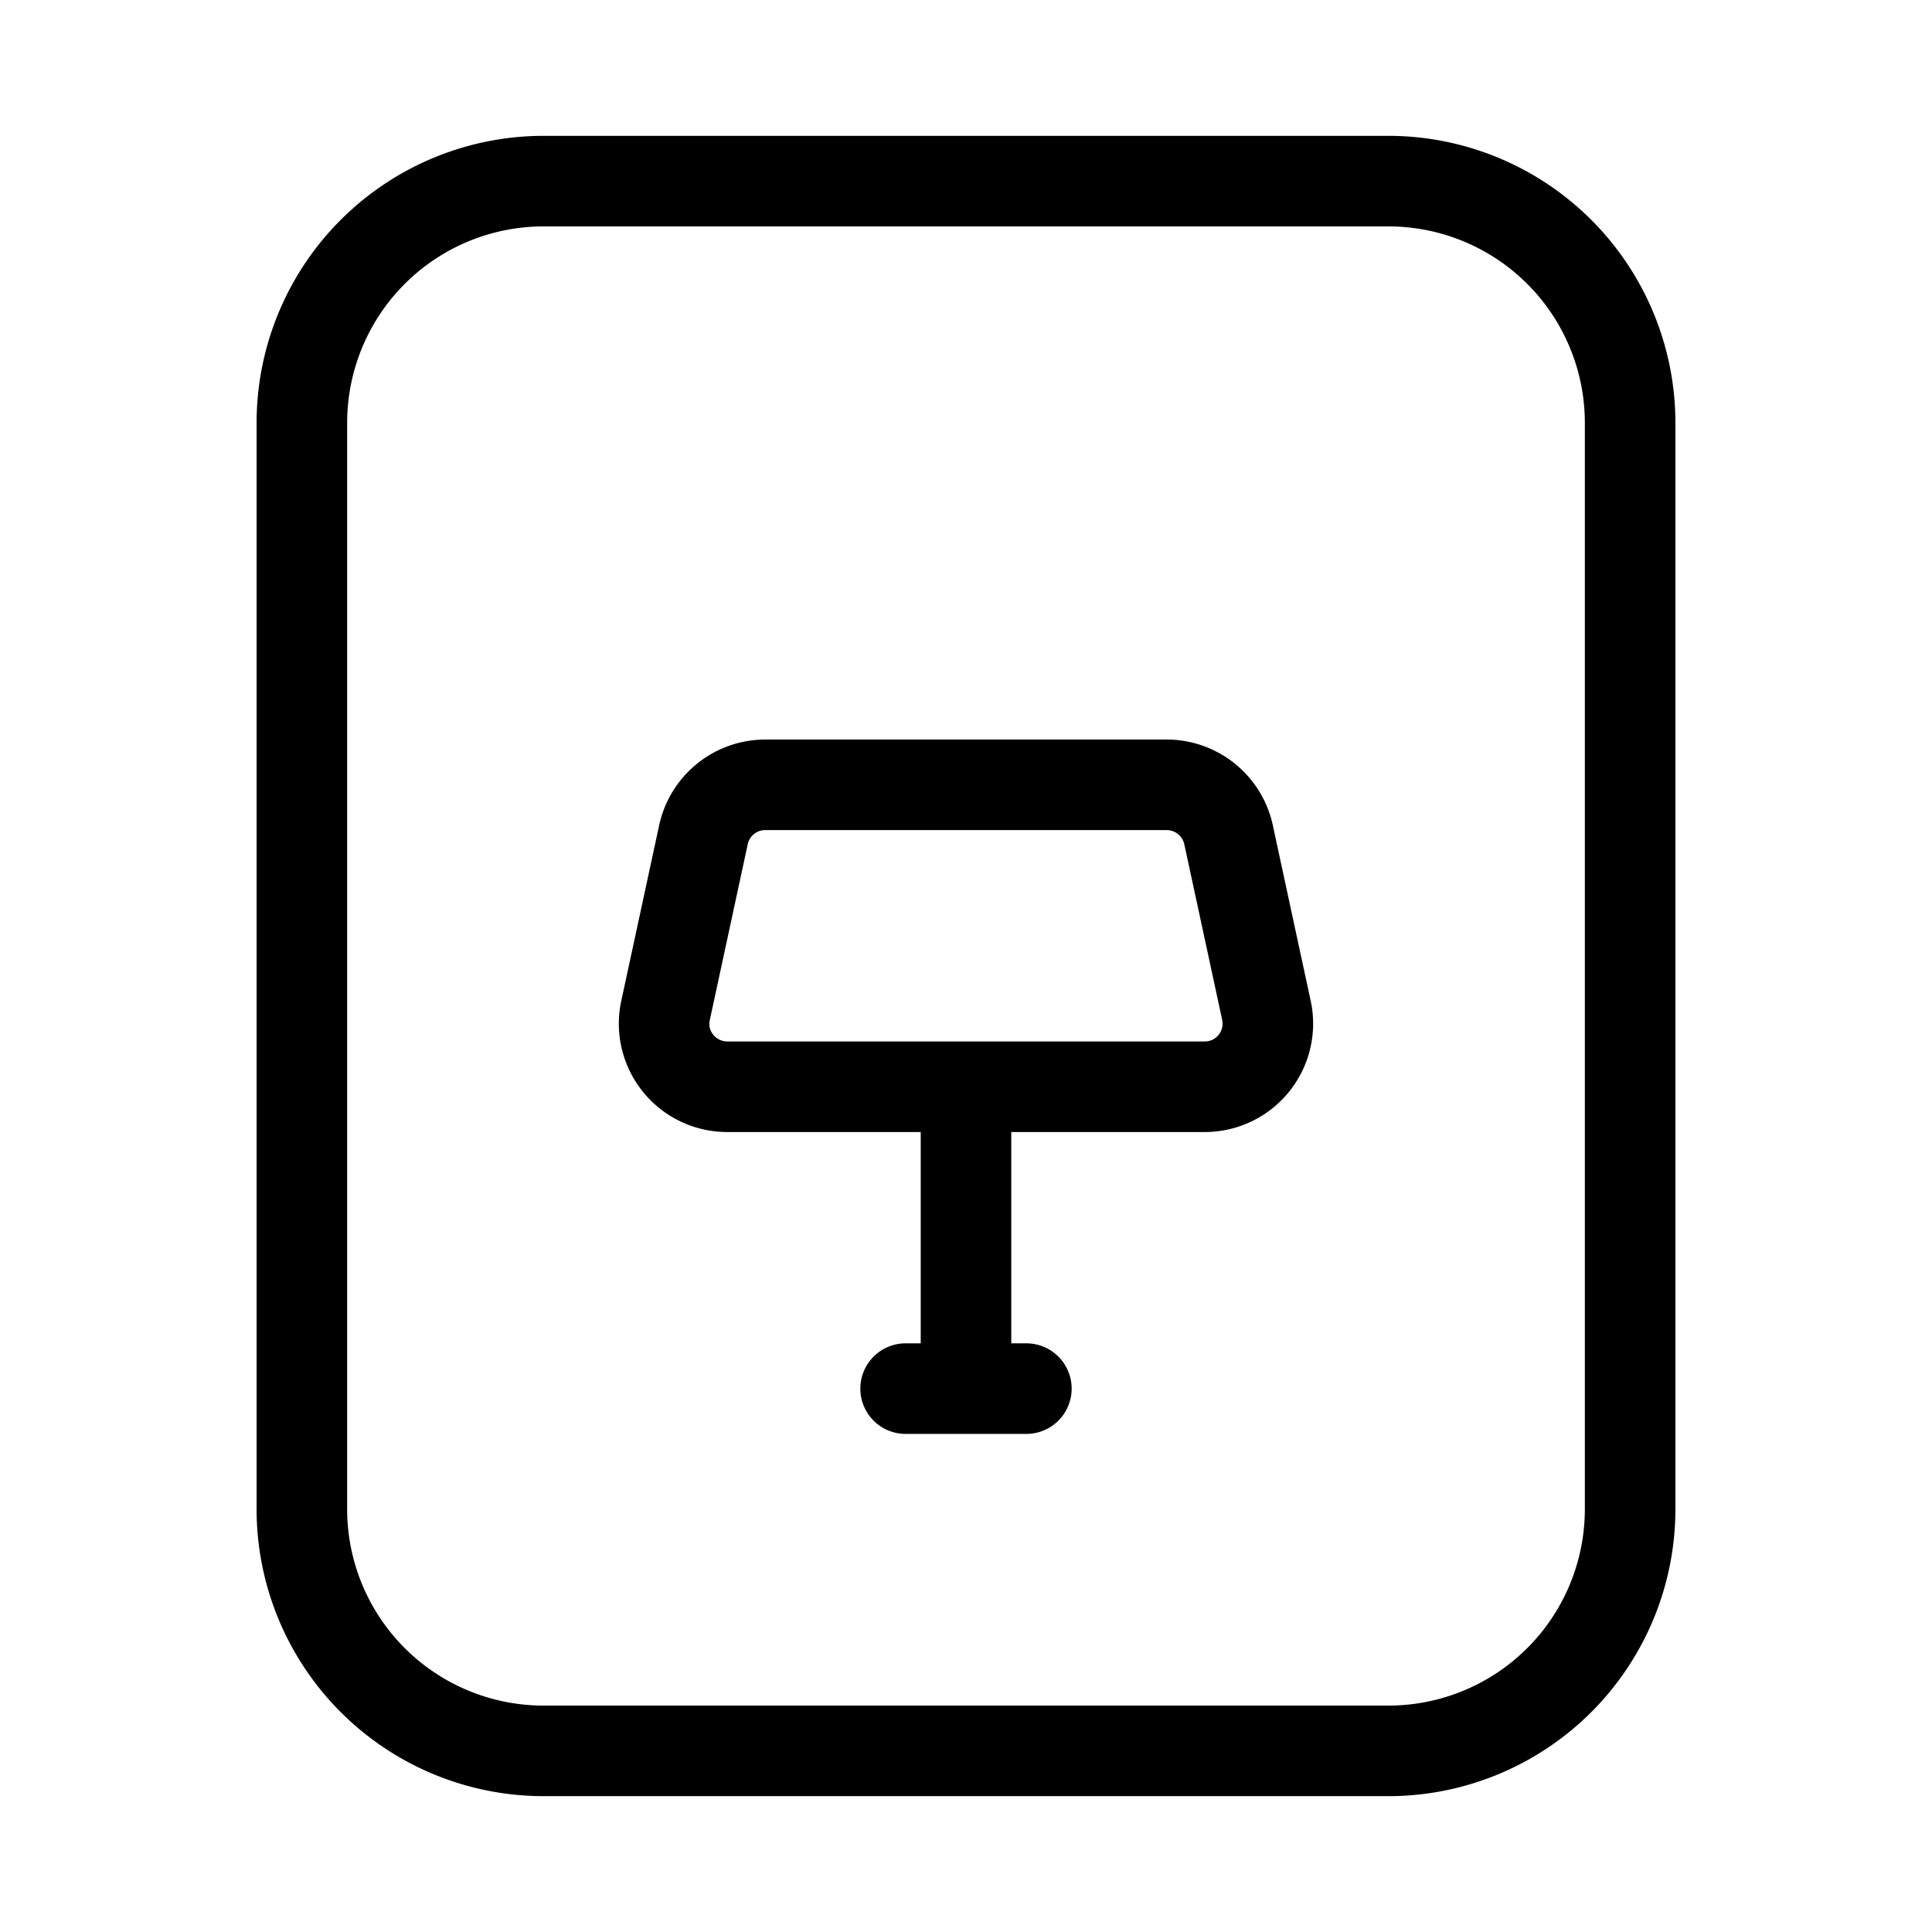 <svg xmlns="http://www.w3.org/2000/svg" width="32" height="32" viewBox="0 0 32 32"><path d="M23 2.25H9A4.755 4.755 0 0 0 4.25 7v18A4.755 4.755 0 0 0 9 29.75h14A4.755 4.755 0 0 0 27.75 25V7A4.755 4.755 0 0 0 23 2.25M26.25 25A3.254 3.254 0 0 1 23 28.25H9A3.254 3.254 0 0 1 5.75 25V7A3.254 3.254 0 0 1 9 3.75h14A3.254 3.254 0 0 1 26.25 7zM21.087 13.693a1.8 1.8 0 0 0-1.76-1.444h-6.654a1.8 1.8 0 0 0-1.758 1.433l-.63 2.92a1.795 1.795 0 0 0 1.761 2.148h3.204v3.5H15a.75.75 0 1 0 0 1.5h2a.75.75 0 1 0 0-1.5h-.25v-3.5h3.204a1.795 1.795 0 0 0 1.758-2.16zm-.904 3.448a.29.29 0 0 1-.23.109h-7.907a.3.3 0 0 1-.23-.109.28.28 0 0 1-.062-.234l.63-2.92a.296.296 0 0 1 .29-.238h6.653a.3.3 0 0 1 .292.25l.625 2.897a.3.3 0 0 1-.06.245"/></svg>